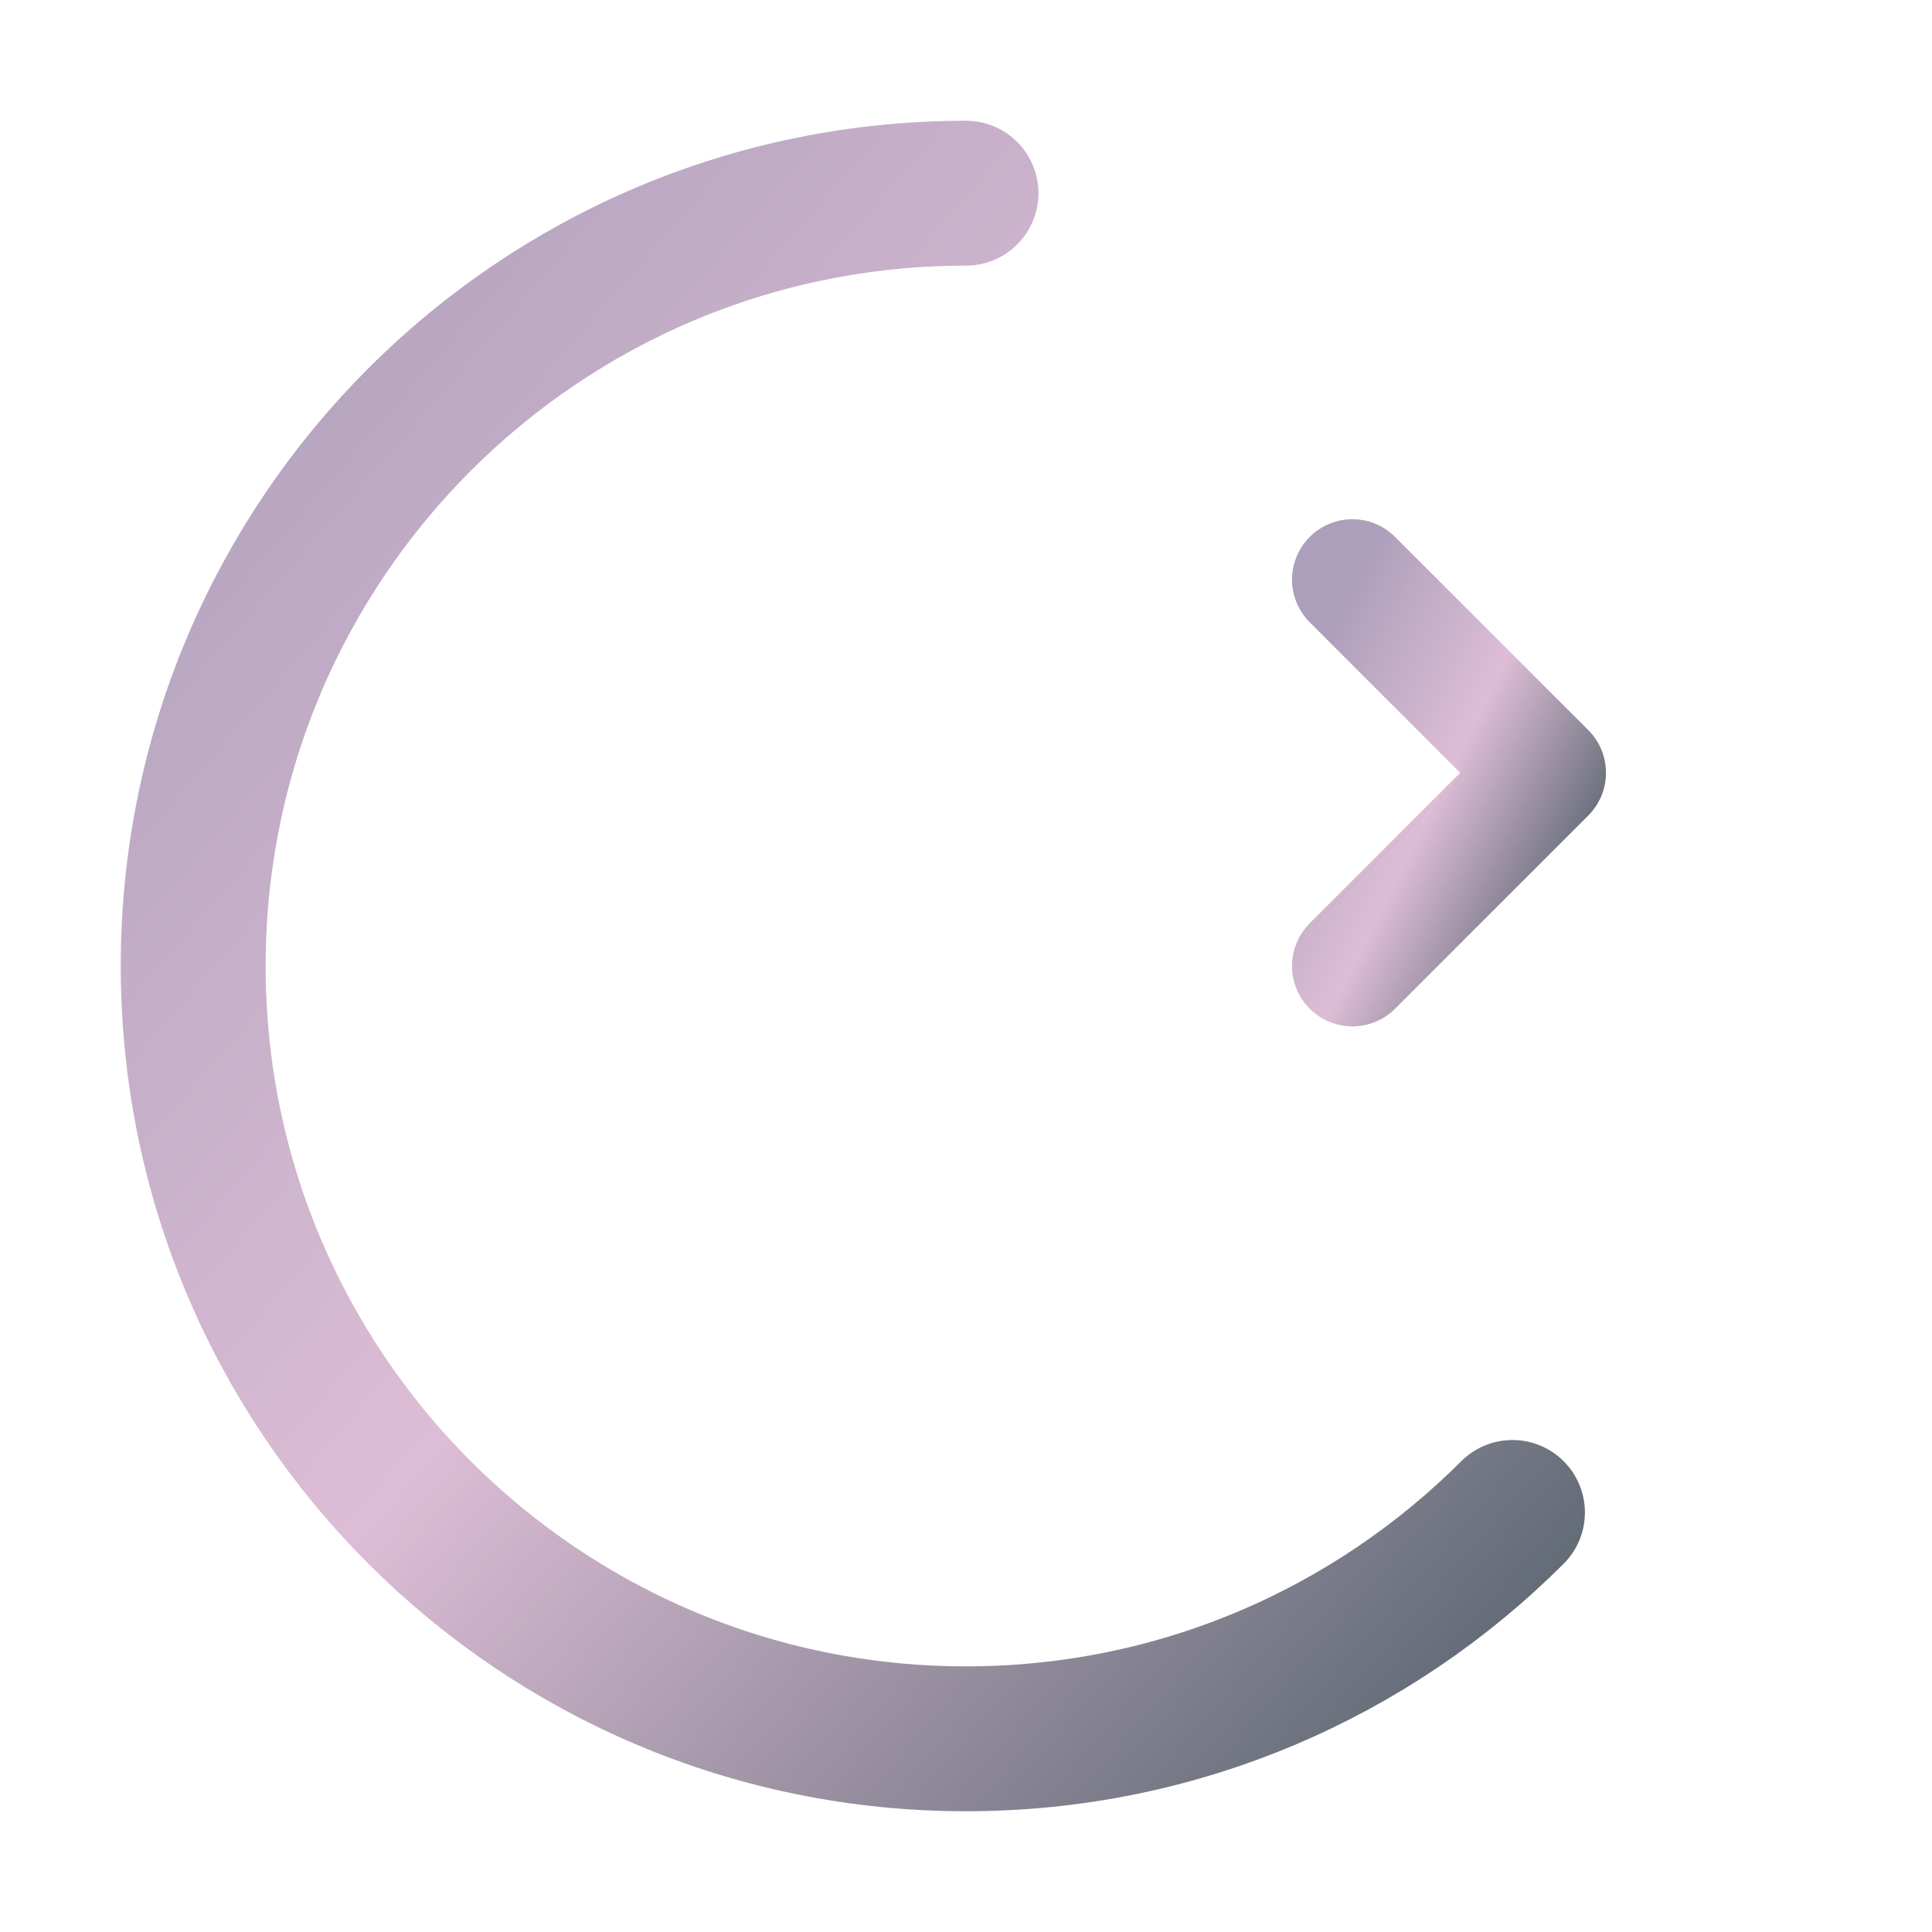 <?xml version="1.0" encoding="UTF-8"?>
<svg width="40" height="40" viewBox="0 0 40 40" fill="none" xmlns="http://www.w3.org/2000/svg">
  <path
    d="M20 4C11.163 4 4 11.163 4 20C4 28.837 11.163 36 20 36C24.418 36 28.418 34.209 31.314 31.314"
    stroke="url(#gradient)"
    stroke-width="3"
    stroke-linecap="round"
    fill="none"
  />
  <path
    d="M28 12L32 16L28 20"
    stroke="url(#gradient)"
    stroke-width="2.5"
    stroke-linecap="round"
    stroke-linejoin="round"
  />
  <defs>
    <linearGradient id="gradient" x1="0%" y1="0%" x2="100%" y2="100%">
      <stop offset="0%" stop-color="#AC9FBB" />
      <stop offset="50%" stop-color="#DDBDD5" />
      <stop offset="100%" stop-color="#59656F" />
    </linearGradient>
  </defs>
</svg> 